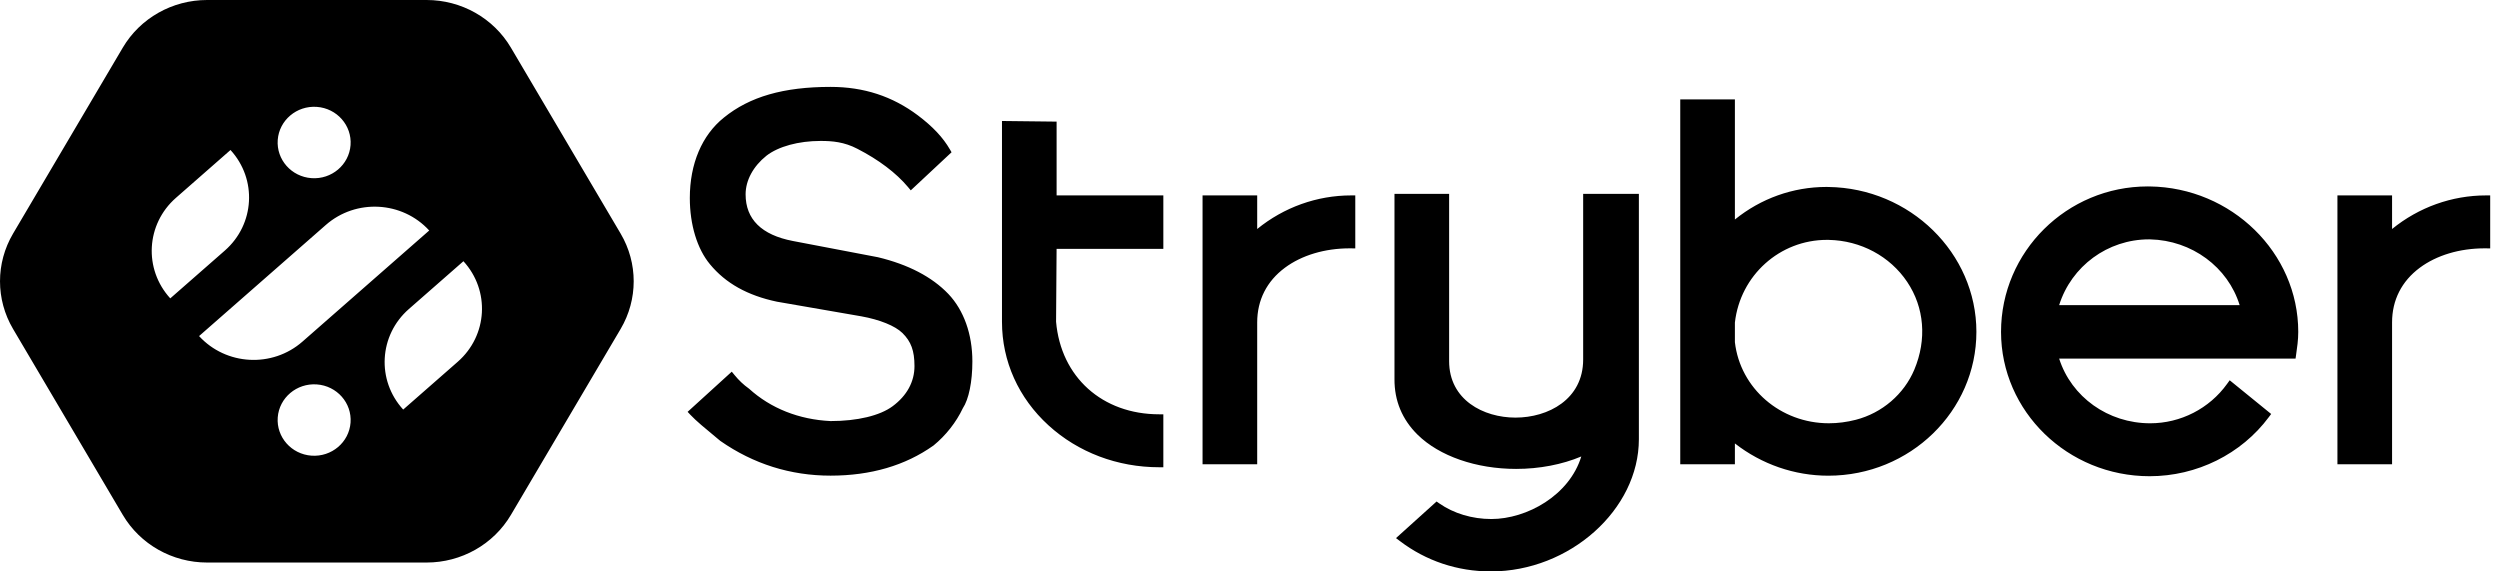 <svg width="140" height="32" viewBox="0 0 140 32" fill="none" xmlns="http://www.w3.org/2000/svg" class="logo-0-1-10"><path fill-rule="evenodd" clip-rule="evenodd" d="M22.579 22.936L25.636 20.257C27.312 18.788 27.453 16.268 25.952 14.628L22.895 17.307C21.219 18.776 21.078 21.296 22.579 22.936ZM17.444 25.517C18.57 25.597 19.549 24.77 19.631 23.667C19.713 22.565 18.867 21.607 17.741 21.527C16.614 21.447 15.635 22.275 15.553 23.377C15.472 24.478 16.318 25.437 17.444 25.517ZM18.247 12.597L11.148 18.82C12.659 20.47 15.251 20.609 16.937 19.131L24.036 12.908C22.525 11.258 19.933 11.119 18.247 12.597ZM12.908 8.4L9.852 11.08C8.176 12.549 8.035 15.069 9.535 16.709L12.593 14.03C14.268 12.56 14.41 10.041 12.908 8.4ZM17.741 5.985C16.614 5.905 15.635 6.734 15.553 7.835C15.472 8.938 16.318 9.896 17.444 9.976C18.57 10.057 19.549 9.228 19.631 8.126C19.713 7.024 18.867 6.065 17.741 5.985ZM28.611 2.668L34.757 13.084C35.73 14.735 35.73 16.768 34.757 18.419L28.611 28.835C27.637 30.485 25.837 31.502 23.889 31.502H11.598C9.65 31.502 7.85 30.485 6.876 28.835L0.73 18.419C-0.243 16.768 -0.243 14.735 0.73 13.084L6.876 2.668C7.85 1.017 9.65 0 11.598 0H23.889C25.837 0 27.637 1.017 28.611 2.668ZM46.512 4.866C43.88 4.866 41.982 5.413 40.538 6.585C39.308 7.572 38.63 9.171 38.63 11.088C38.63 12.585 39.042 13.937 39.758 14.798C40.633 15.861 41.859 16.547 43.505 16.894L48.234 17.714C49.267 17.9 50.126 18.248 50.532 18.645C51.021 19.124 51.211 19.644 51.211 20.502C51.211 21.378 50.788 22.155 49.987 22.749C49.277 23.277 48.01 23.58 46.512 23.58C44.744 23.496 43.162 22.869 41.949 21.769L41.938 21.76L41.927 21.752C41.637 21.545 41.378 21.301 41.135 21.004L40.979 20.814L40.796 20.98L38.675 22.91L38.506 23.063L38.662 23.229C38.977 23.565 39.474 23.977 40.162 24.545L40.326 24.681L40.334 24.688L40.341 24.693C42.192 25.983 44.268 26.636 46.512 26.636C48.759 26.636 50.694 26.07 52.266 24.955L52.273 24.951L52.279 24.946C52.965 24.386 53.547 23.647 53.917 22.864C54.253 22.358 54.453 21.379 54.453 20.239C54.453 18.715 53.974 17.372 53.106 16.459C52.189 15.503 50.864 14.813 49.167 14.405L44.405 13.496C42.646 13.158 41.754 12.278 41.754 10.883C41.754 10.1 42.18 9.312 42.923 8.719C43.59 8.202 44.721 7.893 45.944 7.893H45.974C46.598 7.893 47.276 7.946 48.016 8.334C49.208 8.946 50.185 9.685 50.845 10.471L51.003 10.66L51.184 10.491L53.156 8.649L53.287 8.527L53.198 8.373C52.807 7.697 52.237 7.091 51.405 6.463C49.971 5.388 48.37 4.866 46.512 4.866ZM56.111 6.775V7.005V11.17V13.71V18.023C56.111 20.229 57.036 22.287 58.717 23.82C60.375 25.333 62.577 26.166 64.916 26.166H65.147V25.939V23.428V23.201H64.916C61.728 23.201 59.409 21.117 59.14 18.015L59.169 13.937H64.916H65.147V13.71V11.17V10.943H64.916H59.17V7.034V6.81L58.941 6.808L56.345 6.778L56.111 6.775ZM75.896 10.943H75.665C73.749 10.943 71.899 11.608 70.403 12.824V11.17V10.943H70.171H67.574H67.343V11.17V25.771V25.998H67.574H70.171H70.403V25.771V18.053C70.403 16.806 70.939 15.748 71.954 14.994C72.897 14.293 74.187 13.907 75.584 13.907L75.662 13.908L75.896 13.91V13.681V11.17V10.943ZM91.777 10.857H91.545H88.889H88.657V11.083V20.134C88.657 22.369 86.692 23.386 84.866 23.386C83.076 23.386 81.151 22.396 81.151 20.224V11.083V10.857H80.92H78.324H78.091V11.083V21.228C78.084 22.44 78.519 23.489 79.385 24.343C80.604 25.543 82.667 26.259 84.903 26.259C86.205 26.259 87.481 26.014 88.552 25.562C87.891 27.738 85.507 29.065 83.515 29.065C82.442 29.065 81.408 28.754 80.601 28.191L80.448 28.084L80.31 28.209L78.378 29.952L78.176 30.134L78.393 30.298C79.855 31.411 81.617 32 83.485 32C87.903 32 91.777 28.54 91.777 24.595V11.083V10.857ZM97.154 18.064C97.453 15.423 99.665 13.433 102.303 13.433C102.339 13.433 102.375 13.433 102.411 13.434C104.197 13.469 105.839 14.348 106.803 15.787C107.765 17.221 107.91 19.012 107.202 20.7C106.623 22.077 105.399 23.127 103.926 23.508C103.424 23.637 102.916 23.703 102.417 23.703C99.711 23.703 97.452 21.752 97.154 19.162V18.064ZM97.154 5.568H96.922H94.326H94.094V5.796V25.771V25.998H94.326H96.922H97.154V25.771V24.832C98.653 26.001 100.493 26.639 102.386 26.639C106.958 26.639 110.678 23.026 110.678 18.584C110.678 14.171 106.96 10.532 102.389 10.471L102.387 10.471C102.349 10.47 102.311 10.469 102.273 10.469C100.409 10.469 98.61 11.113 97.154 12.293V5.796V5.568ZM115.312 17.087C116 14.904 118.03 13.404 120.346 13.404L120.407 13.405C122.743 13.458 124.763 14.957 125.42 17.087H115.312ZM120.274 10.44H120.273C115.743 10.44 112.058 14.094 112.058 18.584C112.058 23.041 115.791 26.668 120.38 26.668C123.019 26.668 125.516 25.43 127.057 23.355L127.185 23.183L127.018 23.047L125.056 21.452L124.863 21.295L124.718 21.496C123.726 22.878 122.116 23.704 120.41 23.704C118.05 23.704 115.996 22.228 115.312 20.081H128.349H128.551L128.579 19.886C128.64 19.468 128.702 19.041 128.702 18.584C128.702 14.155 124.97 10.502 120.383 10.441C120.346 10.44 120.31 10.44 120.274 10.44ZM139.451 10.943H139.219C137.303 10.943 135.453 11.608 133.956 12.824V11.17V10.943H133.725H131.129H130.896V11.17V25.771V25.998H131.129H133.725H133.956V25.771V18.053C133.956 16.806 134.493 15.748 135.508 14.994C136.452 14.293 137.74 13.907 139.138 13.907L139.216 13.908L139.451 13.91V13.681V11.17V10.943Z" fill="#000000"></path></svg>
